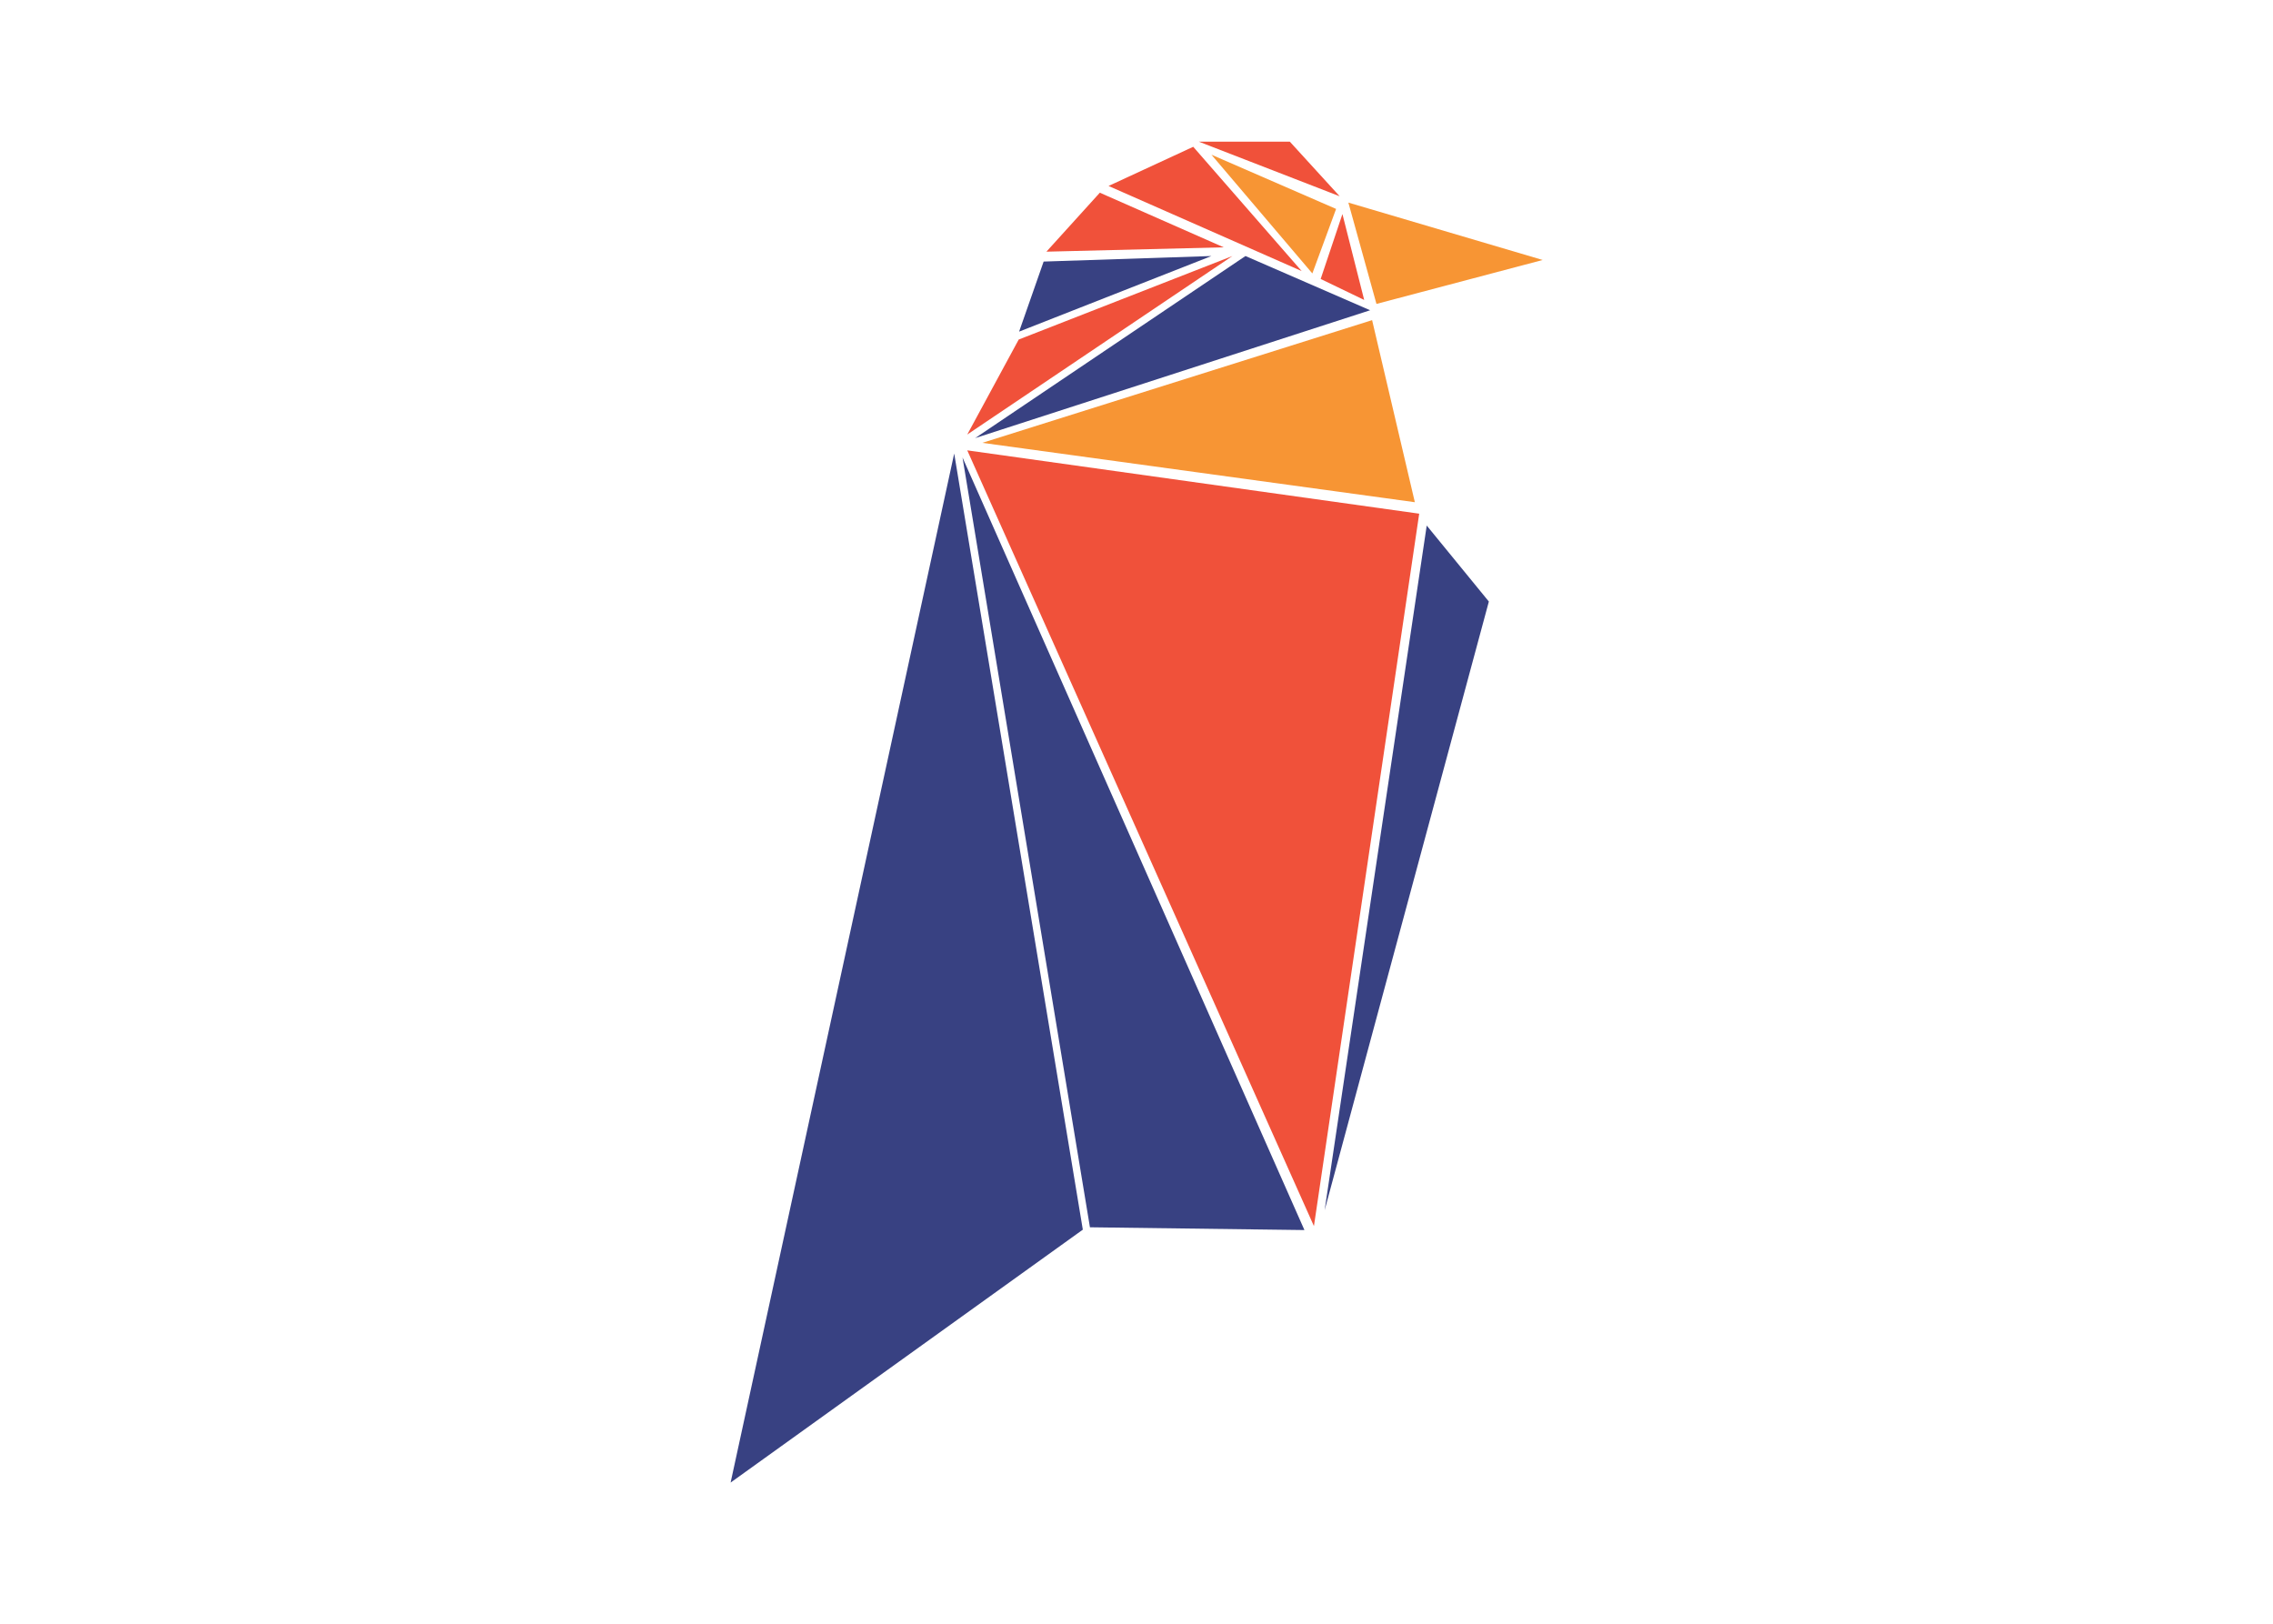 <svg clip-rule="evenodd" fill-rule="evenodd" stroke-linejoin="round" stroke-miterlimit="2" viewBox="0 0 560 400" xmlns="http://www.w3.org/2000/svg"><g fill-rule="nonzero" transform="matrix(.975 0 0 .975 180 34.893)"><path d="m89 274.9-89 63.9 56.5-260zm1.8-.6 54.2.7-86.4-195.2zm59.3-4.3 41.5-153.8-15.7-19.2zm-20-241.1-68.3 46 99.8-32.3zm-8.6 0-42.4 1.4-6.2 17.7z" fill="#384182"/><path d="m172.9 91.1-109.3-15 98.5-31zm-25.9-57.8 6-16.3-31.5-13.7zm9.1-17.9 7.1 25.6 42-11.1z" fill="#f79534"/><path d="m147.4 274-87.6-196 114.2 16zm-20.6-245.1-54 21.1-13 24zm-33.5-16-13.5 14.9 44.8-1.1zm23.6-11.6-21.4 9.9 48.8 21.5zm24.4-1.3h-23l35.6 13.8zm13.3 18.3-5.5 16.4 11 5.3z" fill="#f0513a"/></g></svg>